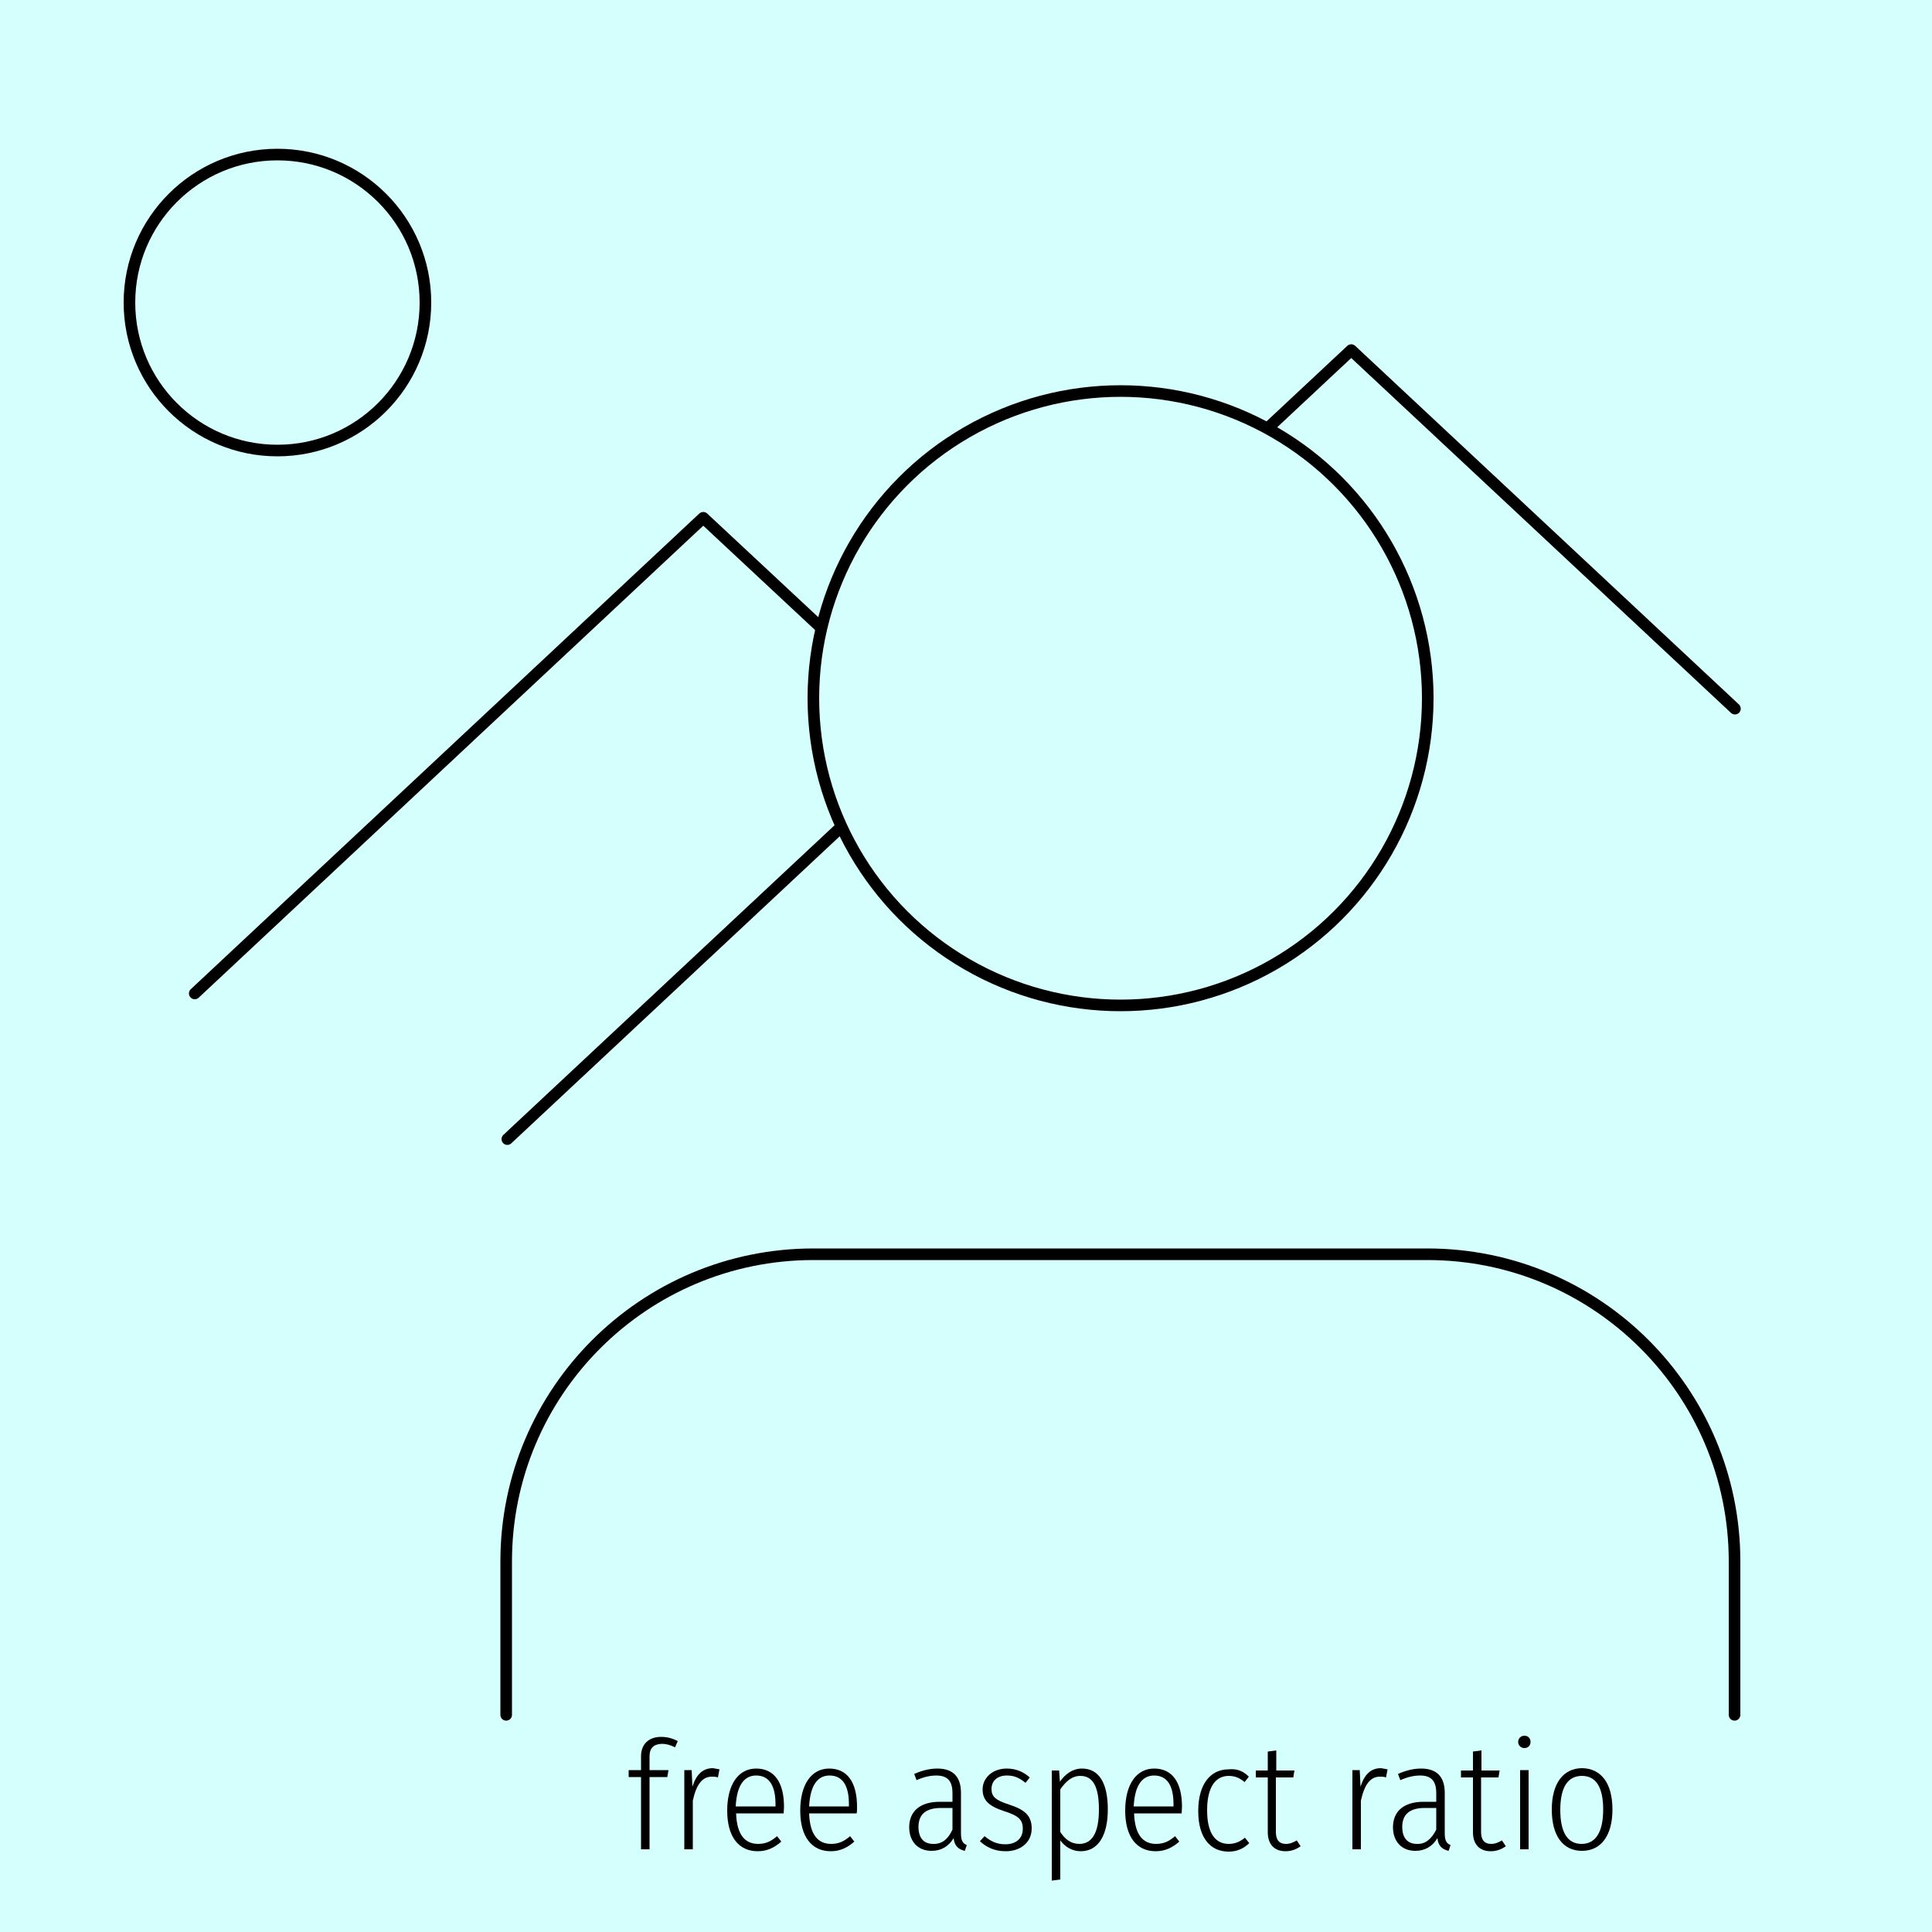 <?xml version="1.0" encoding="utf-8"?>
<!-- Generator: Adobe Illustrator 26.5.0, SVG Export Plug-In . SVG Version: 6.00 Build 0)  -->
<svg version="1.1" id="Layer_1" xmlns="http://www.w3.org/2000/svg" xmlns:xlink="http://www.w3.org/1999/xlink" x="0px" y="0px"
	 viewBox="0 0 500 500" style="enable-background:new 0 0 500 500;" xml:space="preserve">
<style type="text/css">
	.st0{fill:#D4FFFC;}
	.st1{fill:none;stroke:#000000;stroke-width:3;stroke-linecap:round;stroke-linejoin:round;}
	.st2{fill:#D4FFFC;stroke:#000000;stroke-width:3;stroke-linecap:round;stroke-linejoin:round;}
</style>
<rect class="st0" width="500" height="500"/>
<path class="st1" d="M448.9,443.8v-39.7c0-43.9-35.6-79.5-79.5-79.5H210.5c-43.9,0-79.5,35.6-79.5,79.5v39.7"/>
<g>
	<path d="M168.1,454.6v3.5h4.9l-0.3,1.8h-4.6v18.7h-2.2v-18.7h-3.2v-1.8h3.2v-3.6c0-3.1,2-5,5.2-5c1.6,0,3,0.4,4.3,1.1l-0.7,1.6
		c-1.2-0.6-2.3-0.9-3.4-0.9C169.2,451.4,168.1,452.3,168.1,454.6z"/>
	<path d="M186.2,457.9l-0.4,2.1c-0.5-0.2-1-0.2-1.6-0.2c-2.5,0-4,2.1-4.9,6.2v12.6h-2.2v-20.5h1.9l0.2,4.3c1-3.2,2.7-4.8,5.3-4.8
		C185.1,457.7,185.7,457.8,186.2,457.9z"/>
	<path d="M202.8,469.3h-12.3c0.2,5.8,2.5,7.9,5.7,7.9c2,0,3.4-0.7,4.9-2l1.1,1.4c-1.7,1.5-3.6,2.5-6.1,2.5c-4.9,0-7.9-3.7-7.9-10.5
		s2.9-10.9,7.5-10.9c4.7,0,7.2,3.6,7.2,9.9C202.9,468.3,202.8,468.9,202.8,469.3z M200.7,466.9c0-4.7-1.6-7.4-5-7.4
		c-2.9,0-5,2.2-5.3,8h10.3V466.9z"/>
	<path d="M221.7,469.3h-12.3c0.2,5.8,2.5,7.9,5.7,7.9c2,0,3.4-0.7,4.9-2l1.1,1.4c-1.7,1.5-3.6,2.5-6.1,2.5c-4.9,0-7.9-3.7-7.9-10.5
		s2.9-10.9,7.5-10.9c4.7,0,7.2,3.6,7.2,9.9C221.8,468.3,221.8,468.9,221.7,469.3z M219.7,466.9c0-4.7-1.6-7.4-5-7.4
		c-2.9,0-5,2.2-5.3,8h10.3V466.9z"/>
	<path d="M250.2,477.5l-0.5,1.5c-1.7-0.4-2.7-1.3-2.9-3.3c-1.3,2.2-3.3,3.3-5.7,3.3c-3.6,0-5.8-2.5-5.8-6.1c0-4.3,3-6.6,7.9-6.6h3.3
		v-2.2c0-3.1-1.2-4.6-4.2-4.6c-1.6,0-3.3,0.4-5.1,1.2l-0.6-1.6c2-0.9,4-1.4,6-1.4c4.2,0,6.1,2.3,6.1,6.3v10.5
		C248.7,476.4,249.2,477.1,250.2,477.5z M246.5,473.5v-5.6h-3c-3.8,0-5.8,1.6-5.8,4.9c0,2.9,1.4,4.4,3.8,4.4
		C243.8,477.3,245.4,475.9,246.5,473.5z"/>
	<path d="M266.5,460l-1.1,1.4c-1.6-1.3-2.9-1.9-4.8-1.9c-2.4,0-4,1.3-4,3.5c0,2,1.1,2.9,4.5,4c4,1.3,5.9,2.8,5.9,6.2
		c0,3.7-3,5.9-6.7,5.9c-3,0-5.1-1.1-6.7-2.6l1.2-1.3c1.6,1.3,3.1,2.1,5.4,2.1c2.6,0,4.5-1.4,4.5-4c0-2.4-1.1-3.4-4.9-4.6
		c-4-1.3-5.5-2.9-5.5-5.6c0-3.1,2.7-5.4,6.2-5.4C262.9,457.7,264.8,458.5,266.5,460z"/>
	<path d="M286.7,468.3c0,6.7-2.5,10.8-7,10.8c-2.3,0-4.1-1.2-5.3-2.8v10.1l-2.2,0.3v-28.5h1.9l0.2,2.9c1.4-2,3.3-3.4,5.7-3.4
		C284.4,457.7,286.7,461.4,286.7,468.3z M284.4,468.3c0-6-1.6-8.7-4.8-8.7c-2.3,0-3.9,1.6-5.2,3.5v11c1.2,1.9,2.8,3.1,4.9,3.1
		C282.6,477.2,284.4,474.4,284.4,468.3z"/>
	<path d="M305.8,469.3h-12.3c0.2,5.8,2.5,7.9,5.7,7.9c2,0,3.4-0.7,4.9-2l1.1,1.4c-1.7,1.5-3.6,2.5-6.1,2.5c-4.9,0-7.9-3.7-7.9-10.5
		s2.9-10.9,7.5-10.9c4.7,0,7.2,3.6,7.2,9.9C305.9,468.3,305.8,468.9,305.8,469.3z M303.7,466.9c0-4.7-1.6-7.4-5-7.4
		c-2.9,0-5,2.2-5.3,8h10.3V466.9z"/>
	<path d="M323.2,459.8l-1.1,1.4c-1.2-1-2.4-1.6-4.1-1.6c-3.3,0-5.6,2.7-5.6,8.9c0,6.2,2.3,8.7,5.6,8.7c1.7,0,2.9-0.6,4.2-1.6
		l1.1,1.4c-1.4,1.4-3.2,2.2-5.3,2.2c-4.8,0-7.9-3.6-7.9-10.5s3.1-10.8,7.9-10.8C320.1,457.7,321.7,458.3,323.2,459.8z"/>
	<path d="M336.6,477.8c-1.1,0.8-2.4,1.3-3.9,1.3c-2.9,0-4.6-1.8-4.6-4.9V460H325v-1.8h3.1v-4.9l2.2-0.3v5.2h4.7l-0.3,1.8h-4.5v14.1
		c0,2,0.8,3.1,2.6,3.1c1.1,0,1.9-0.4,2.8-0.9L336.6,477.8z"/>
	<path d="M359.1,457.9l-0.4,2.1c-0.5-0.2-1-0.2-1.6-0.2c-2.5,0-4,2.1-4.9,6.2v12.6H350v-20.5h1.9l0.2,4.3c1-3.2,2.7-4.8,5.3-4.8
		C358,457.7,358.6,457.8,359.1,457.9z"/>
	<path d="M375.4,477.5l-0.5,1.5c-1.7-0.4-2.7-1.3-2.9-3.3c-1.3,2.2-3.3,3.3-5.7,3.3c-3.6,0-5.8-2.5-5.8-6.1c0-4.3,3-6.6,7.9-6.6h3.3
		v-2.2c0-3.1-1.2-4.6-4.2-4.6c-1.6,0-3.3,0.4-5.1,1.2l-0.6-1.6c2-0.9,4-1.4,6-1.4c4.2,0,6.1,2.3,6.1,6.3v10.5
		C373.9,476.4,374.4,477.1,375.4,477.5z M371.7,473.5v-5.6h-3c-3.8,0-5.8,1.6-5.8,4.9c0,2.9,1.4,4.4,3.8,4.4
		C368.9,477.3,370.5,475.9,371.7,473.5z"/>
	<path d="M389.7,477.8c-1.1,0.8-2.4,1.3-3.9,1.3c-2.9,0-4.6-1.8-4.6-4.9V460h-3.1v-1.8h3.1v-4.9l2.2-0.3v5.2h4.7l-0.3,1.8h-4.5v14.1
		c0,2,0.8,3.1,2.6,3.1c1.1,0,1.9-0.4,2.8-0.9L389.7,477.8z"/>
	<path d="M396.1,450.8c0,0.9-0.6,1.6-1.6,1.6c-0.9,0-1.6-0.7-1.6-1.6s0.7-1.6,1.6-1.6C395.5,449.2,396.1,449.9,396.1,450.8z
		 M395.6,478.6h-2.2v-20.5h2.2V478.6z"/>
	<path d="M417.3,468.3c0,6.8-3,10.7-7.9,10.7s-7.8-3.9-7.8-10.7c0-6.8,3-10.7,7.9-10.7C414.3,457.7,417.3,461.4,417.3,468.3z
		 M403.8,468.4c0,6,2,8.8,5.5,8.8s5.6-2.8,5.6-8.9c0-6-2-8.7-5.5-8.7C405.9,459.6,403.8,462.3,403.8,468.4z"/>
</g>
<polyline class="st1" points="449,183.4 349.7,90.6 131.3,294.8 "/>
<polyline class="st1" points="241.9,189.9 182,134 50.4,257.1 "/>
<circle class="st2" cx="290" cy="180.7" r="79.5"/>
<circle class="st2" cx="71.8" cy="78.3" r="38.3"/>
</svg>
